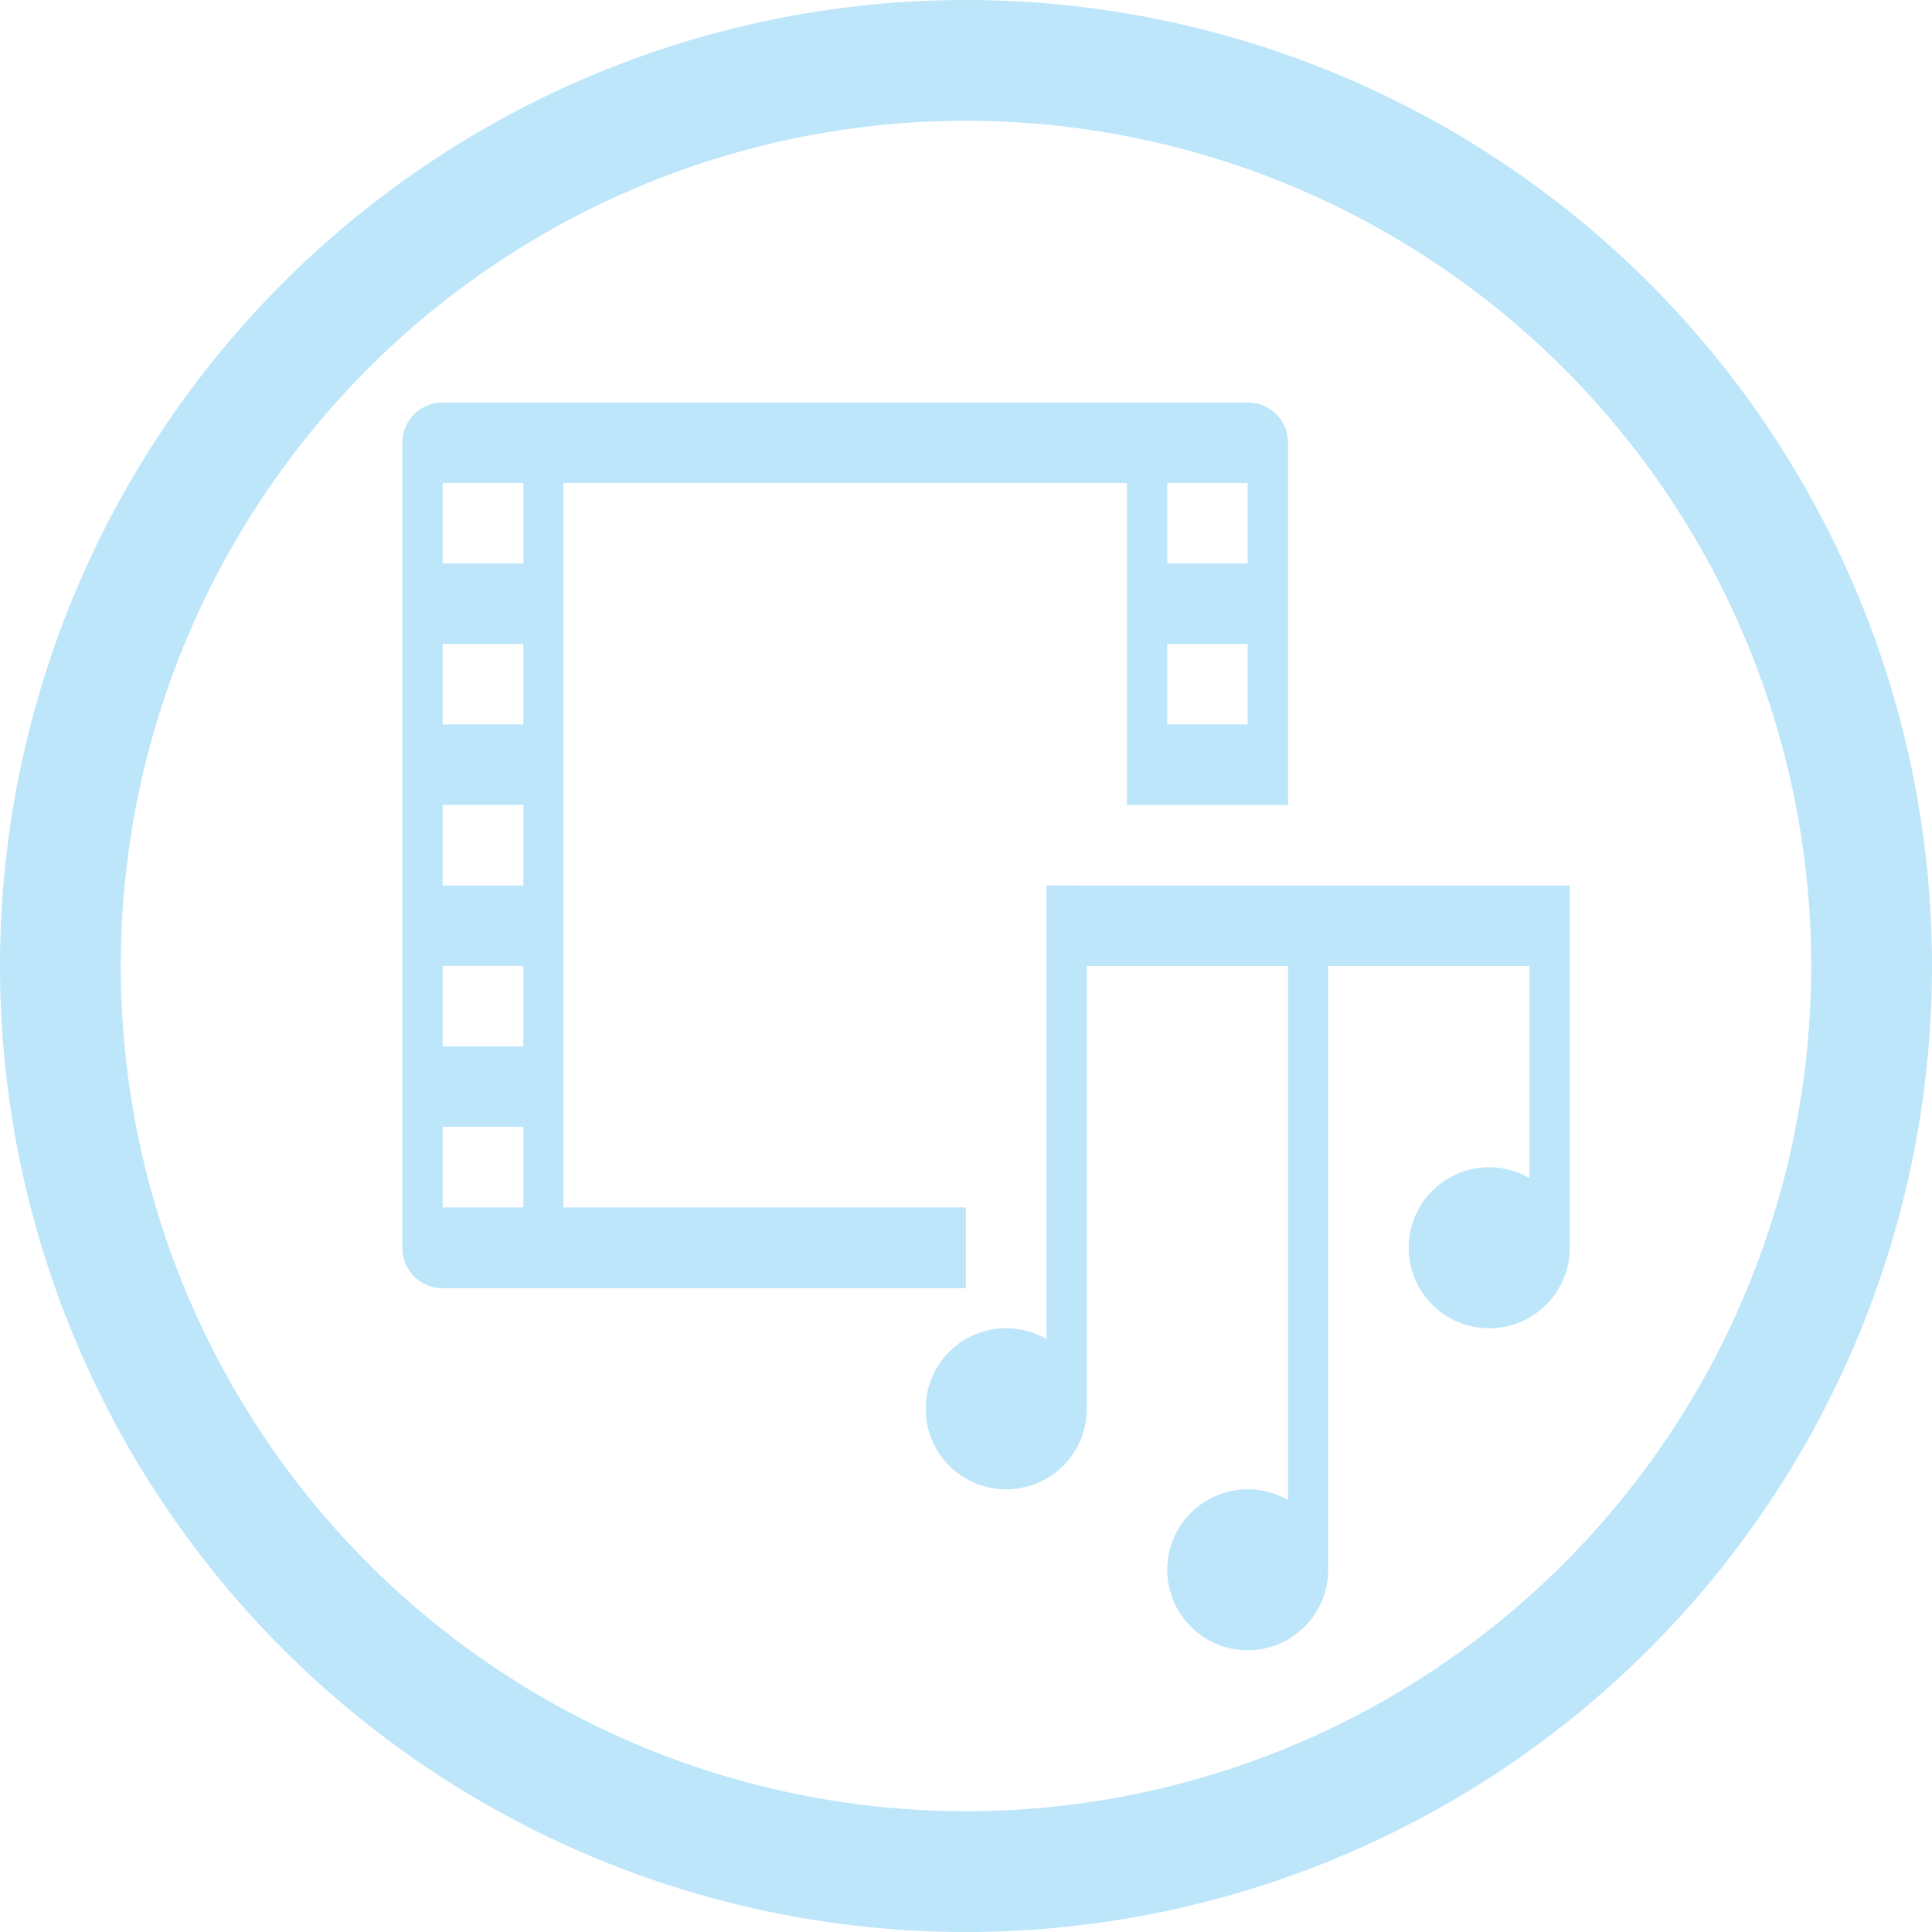 <?xml version="1.0" encoding="UTF-8" standalone="no"?>
<svg
   width="48"
   height="48"
   viewBox="0 0 12.7 12.7"
   version="1.1"
   id="svg4"
   sodipodi:docname="applications-multimedia.svg"
   inkscape:version="0.92.5 (2060ec1f9f, 2020-04-08)"
   xmlns:inkscape="http://www.inkscape.org/namespaces/inkscape"
   xmlns:sodipodi="http://sodipodi.sourceforge.net/DTD/sodipodi-0.dtd"
   xmlns="http://www.w3.org/2000/svg"
   xmlns:svg="http://www.w3.org/2000/svg">
  <sodipodi:namedview
     id="namedview1"
     pagecolor="#505050"
     bordercolor="#eeeeee"
     borderopacity="1"
     inkscape:showpageshadow="0"
     inkscape:pageopacity="0"
     inkscape:pagecheckerboard="0"
     inkscape:deskcolor="#d1d1d1" />
  <defs
     id="defs8">
    <style
       id="current-color-scheme"
       type="text/css">&#10;      .ColorScheme-Highlight {&#10;        color:#1e3f5a;&#10;      }&#10;  </style>
  </defs>
  <path
     class="ColorScheme-Highlight"
     style="fill:#bde6fb;fill-opacity:1;stroke-width:0.265"
     d="M 6.35,0 A 6.35,6.35 0 0 0 0,6.35 6.35,6.35 0 0 0 6.35,12.7 6.35,6.35 0 0 0 12.7,6.35 6.35,6.35 0 0 0 6.35,0 Z m 0,0.794 A 5.556,5.556 0 0 1 11.906,6.35 5.556,5.556 0 0 1 6.35,11.906 5.556,5.556 0 0 1 0.794,6.35 5.556,5.556 0 0 1 6.35,0.794 Z M 2.91,2.646 c -0.147,0 -0.265,0.118 -0.265,0.265 v 5.292 c 0,0.147 0.118,0.265 0.265,0.265 h 2.381 1.058 V 7.937 h -1.058 -1.587 V 3.175 h 3.704 v 2.117 h 0.265 0.529 0.265 v -2.381 c 0,-0.147 -0.118,-0.265 -0.265,-0.265 z m 0,0.529 H 3.44 V 3.704 H 2.91 Z m 4.763,0 H 8.202 V 3.704 H 7.673 Z m -4.763,1.058 H 3.44 V 4.762 H 2.91 Z m 4.763,0 H 8.202 V 4.762 H 7.673 Z m -4.763,1.058 H 3.44 V 5.821 H 2.91 Z m 3.969,0.529 V 6.35 8.803 A 0.529,0.529 0 0 0 6.615,8.731 0.529,0.529 0 0 0 6.085,9.26 0.529,0.529 0 0 0 6.615,9.79 0.529,0.529 0 0 0 7.144,9.26 V 6.35 H 8.467 V 9.861 A 0.529,0.529 0 0 0 8.202,9.79 0.529,0.529 0 0 0 7.673,10.319 0.529,0.529 0 0 0 8.202,10.848 0.529,0.529 0 0 0 8.731,10.319 V 6.35 H 10.054 V 7.744 A 0.529,0.529 0 0 0 9.79,7.673 0.529,0.529 0 0 0 9.26,8.202 0.529,0.529 0 0 0 9.79,8.731 0.529,0.529 0 0 0 10.319,8.202 V 6.35 5.821 H 10.054 8.731 8.467 7.144 Z m -3.969,0.529 H 3.44 V 6.879 H 2.91 Z m 0,1.058 H 3.44 V 7.937 H 2.91 Z"
     id="path834" />
</svg>
